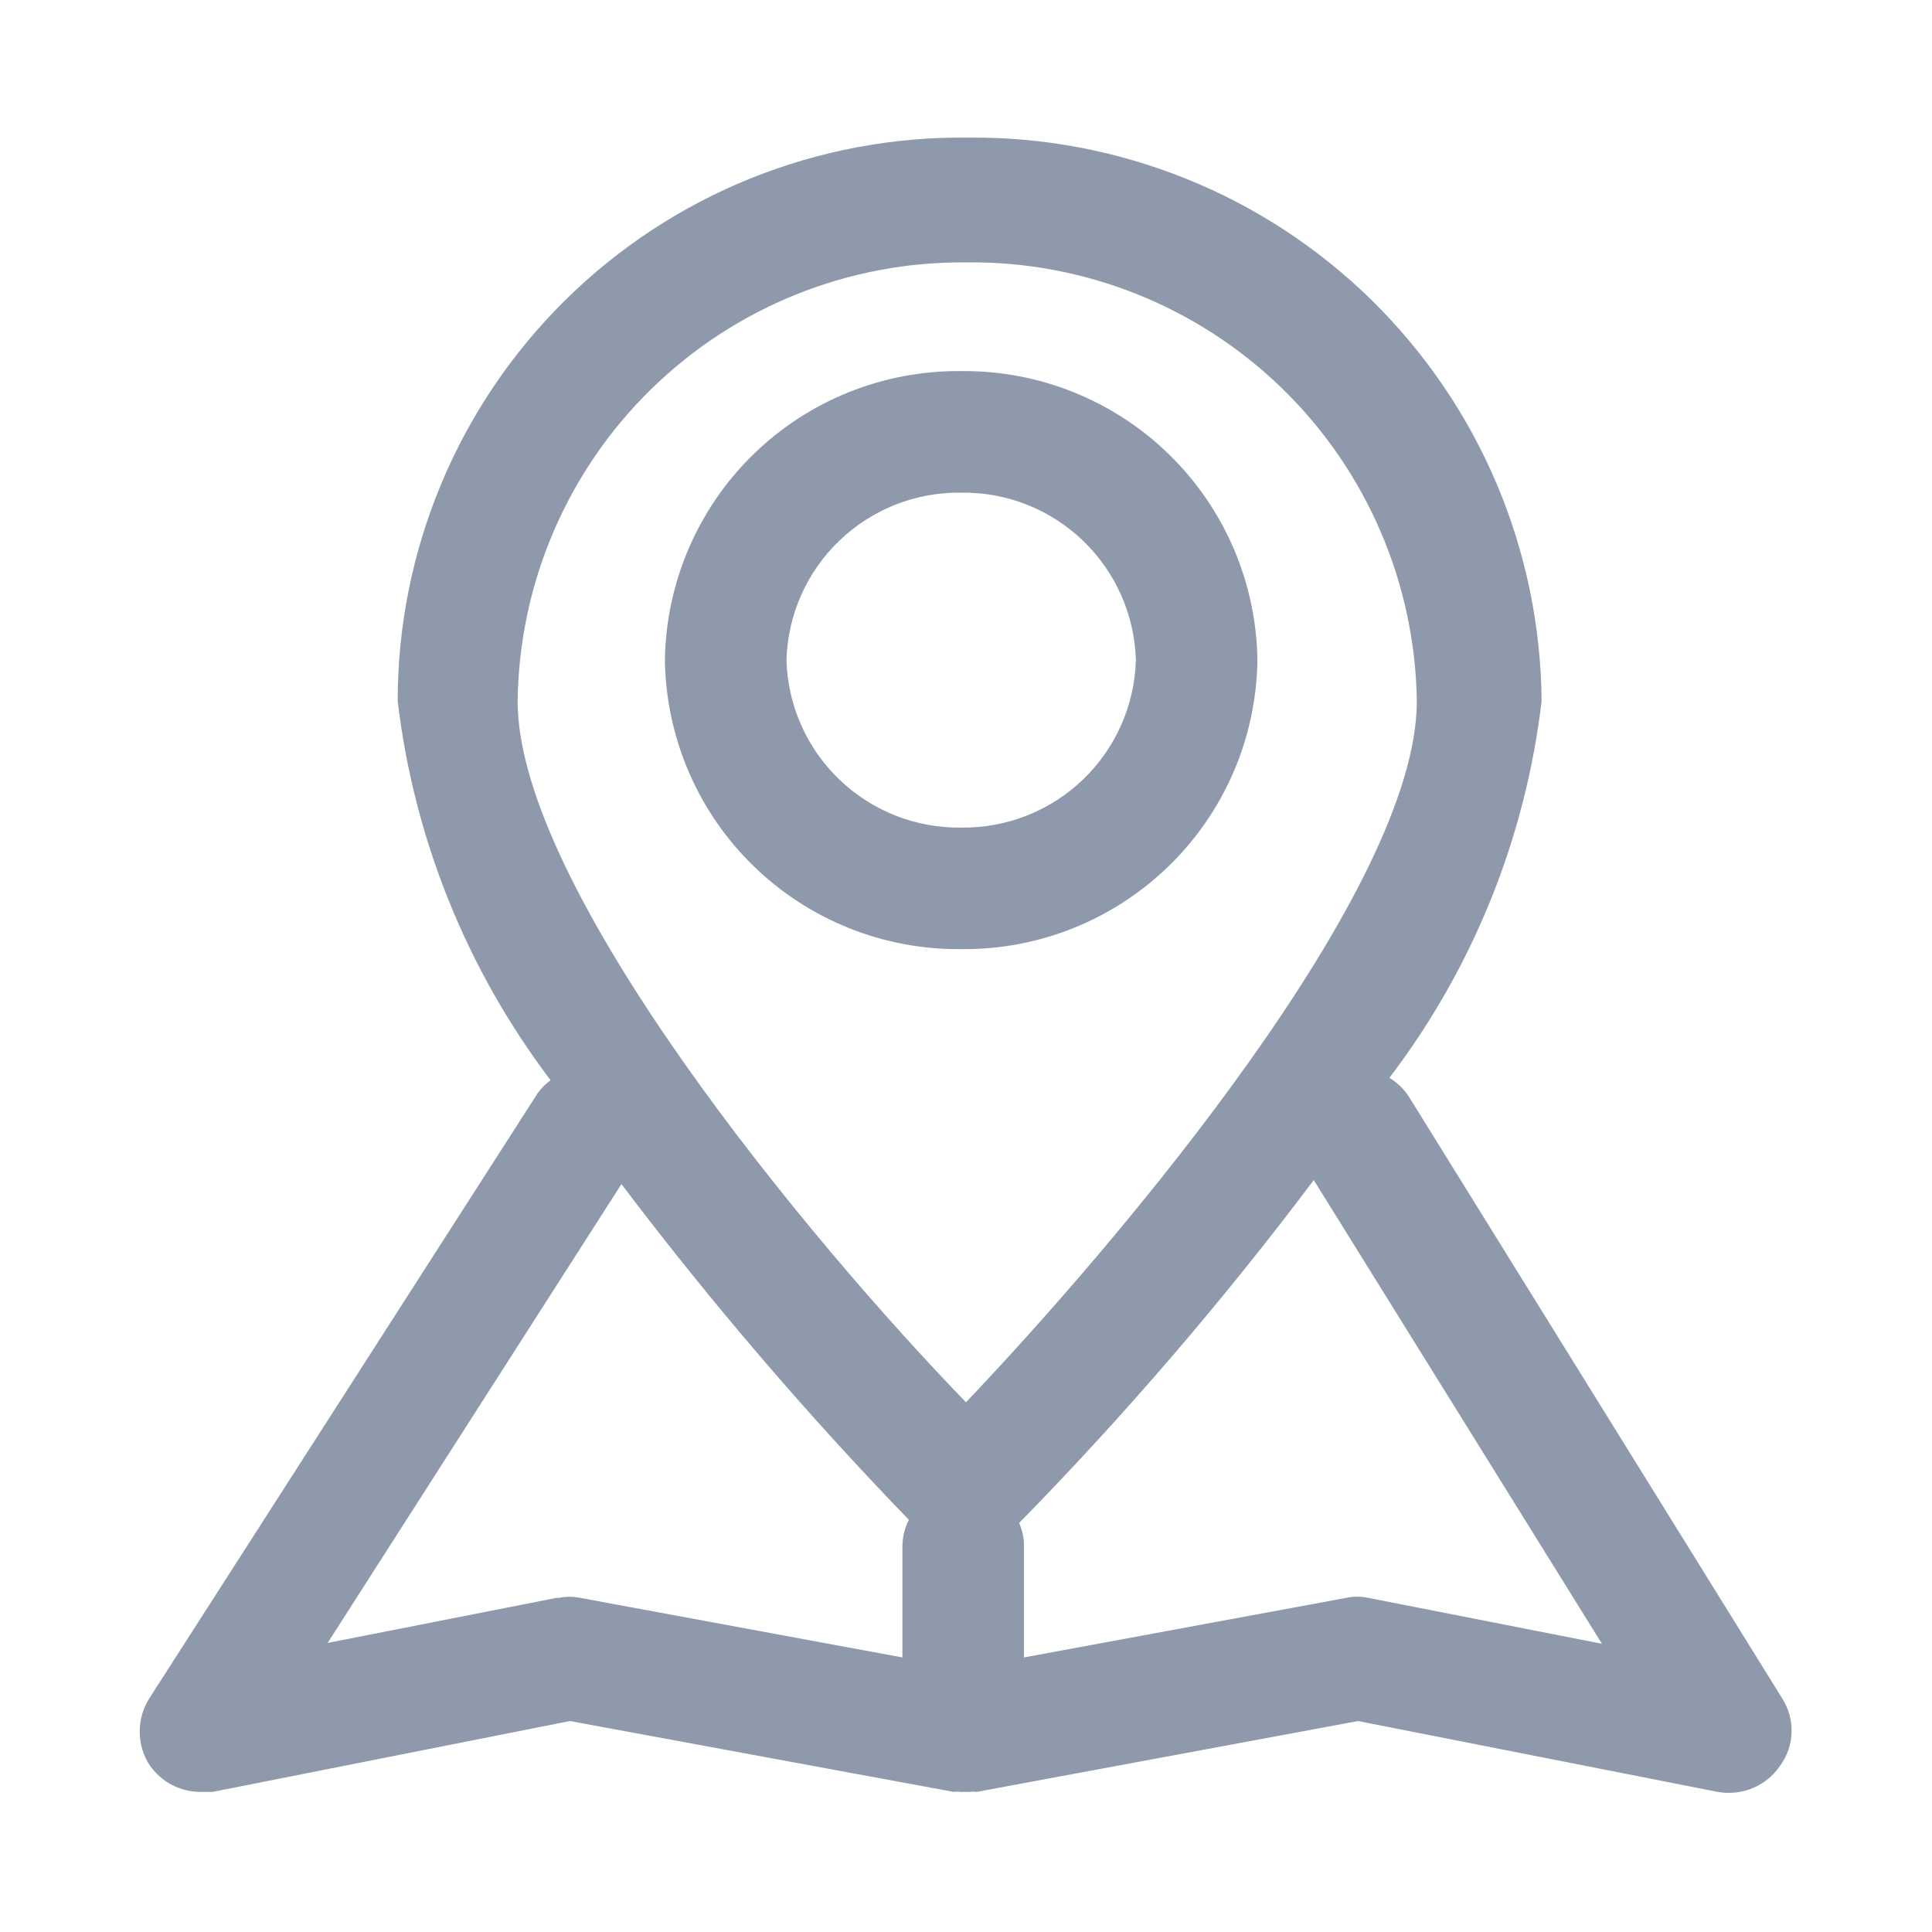 <svg width="26" height="26" viewBox="0 0 26 26" fill="none" xmlns="http://www.w3.org/2000/svg">
<path d="M23.985 22.858L18.958 14.755C18.891 14.653 18.802 14.568 18.698 14.505C19.822 13.029 20.529 11.278 20.746 9.436C20.739 8.431 20.533 7.437 20.142 6.512C19.75 5.586 19.179 4.748 18.463 4.043C17.746 3.339 16.898 2.782 15.966 2.407C15.034 2.031 14.037 1.842 13.032 1.852C12.028 1.839 11.032 2.026 10.1 2.401C9.169 2.777 8.322 3.333 7.607 4.039C6.893 4.744 6.325 5.584 5.938 6.511C5.551 7.437 5.351 8.431 5.352 9.436C5.572 11.289 6.282 13.05 7.41 14.538C7.332 14.593 7.266 14.663 7.215 14.744L2.015 22.847C1.927 22.983 1.88 23.141 1.88 23.302C1.88 23.464 1.927 23.622 2.015 23.757C2.092 23.867 2.194 23.957 2.312 24.02C2.431 24.082 2.563 24.114 2.697 24.115H2.86L7.67 23.161L12.837 24.115C12.866 24.109 12.895 24.109 12.924 24.115H13.054C13.083 24.109 13.112 24.109 13.141 24.115L18.276 23.161L23.118 24.115C23.276 24.143 23.438 24.125 23.586 24.064C23.734 24.003 23.861 23.9 23.952 23.768C24.049 23.637 24.105 23.481 24.11 23.318C24.116 23.156 24.072 22.995 23.985 22.858ZM13 3.531C14.587 3.511 16.117 4.121 17.255 5.228C18.392 6.335 19.044 7.848 19.067 9.436C19.067 11.96 15.112 16.651 13 18.871C10.898 16.705 6.966 11.96 6.966 9.436C6.986 7.853 7.632 6.343 8.763 5.237C9.894 4.13 11.418 3.517 13 3.531ZM7.486 21.504L4.409 22.11L8.363 15.935C9.56 17.518 10.852 19.026 12.231 20.453C12.174 20.564 12.145 20.686 12.144 20.811V22.305L7.811 21.504C7.714 21.484 7.615 21.484 7.518 21.504H7.486ZM18.417 21.504C18.317 21.482 18.213 21.482 18.113 21.504L13.78 22.305V20.811C13.782 20.702 13.759 20.595 13.715 20.496C15.135 19.046 16.46 17.504 17.68 15.881L21.558 22.121L18.417 21.504Z" fill="#8E9AAB"/>
<path d="M16.922 8.884C16.907 7.84 16.48 6.844 15.732 6.115C14.985 5.386 13.979 4.983 12.935 4.994C11.891 4.983 10.885 5.386 10.138 6.115C9.39 6.844 8.963 7.84 8.948 8.884C8.963 9.928 9.39 10.923 10.138 11.652C10.885 12.381 11.891 12.784 12.935 12.773C13.979 12.784 14.985 12.381 15.732 11.652C16.48 10.923 16.907 9.928 16.922 8.884ZM12.935 11.137C12.325 11.146 11.737 10.914 11.297 10.492C10.857 10.071 10.601 9.493 10.584 8.884C10.601 8.274 10.857 7.696 11.297 7.275C11.737 6.853 12.325 6.621 12.935 6.63C13.544 6.621 14.133 6.853 14.573 7.275C15.012 7.696 15.269 8.274 15.286 8.884C15.269 9.493 15.012 10.071 14.573 10.492C14.133 10.914 13.544 11.146 12.935 11.137Z" fill="#8E9AAB"/>
</svg>

